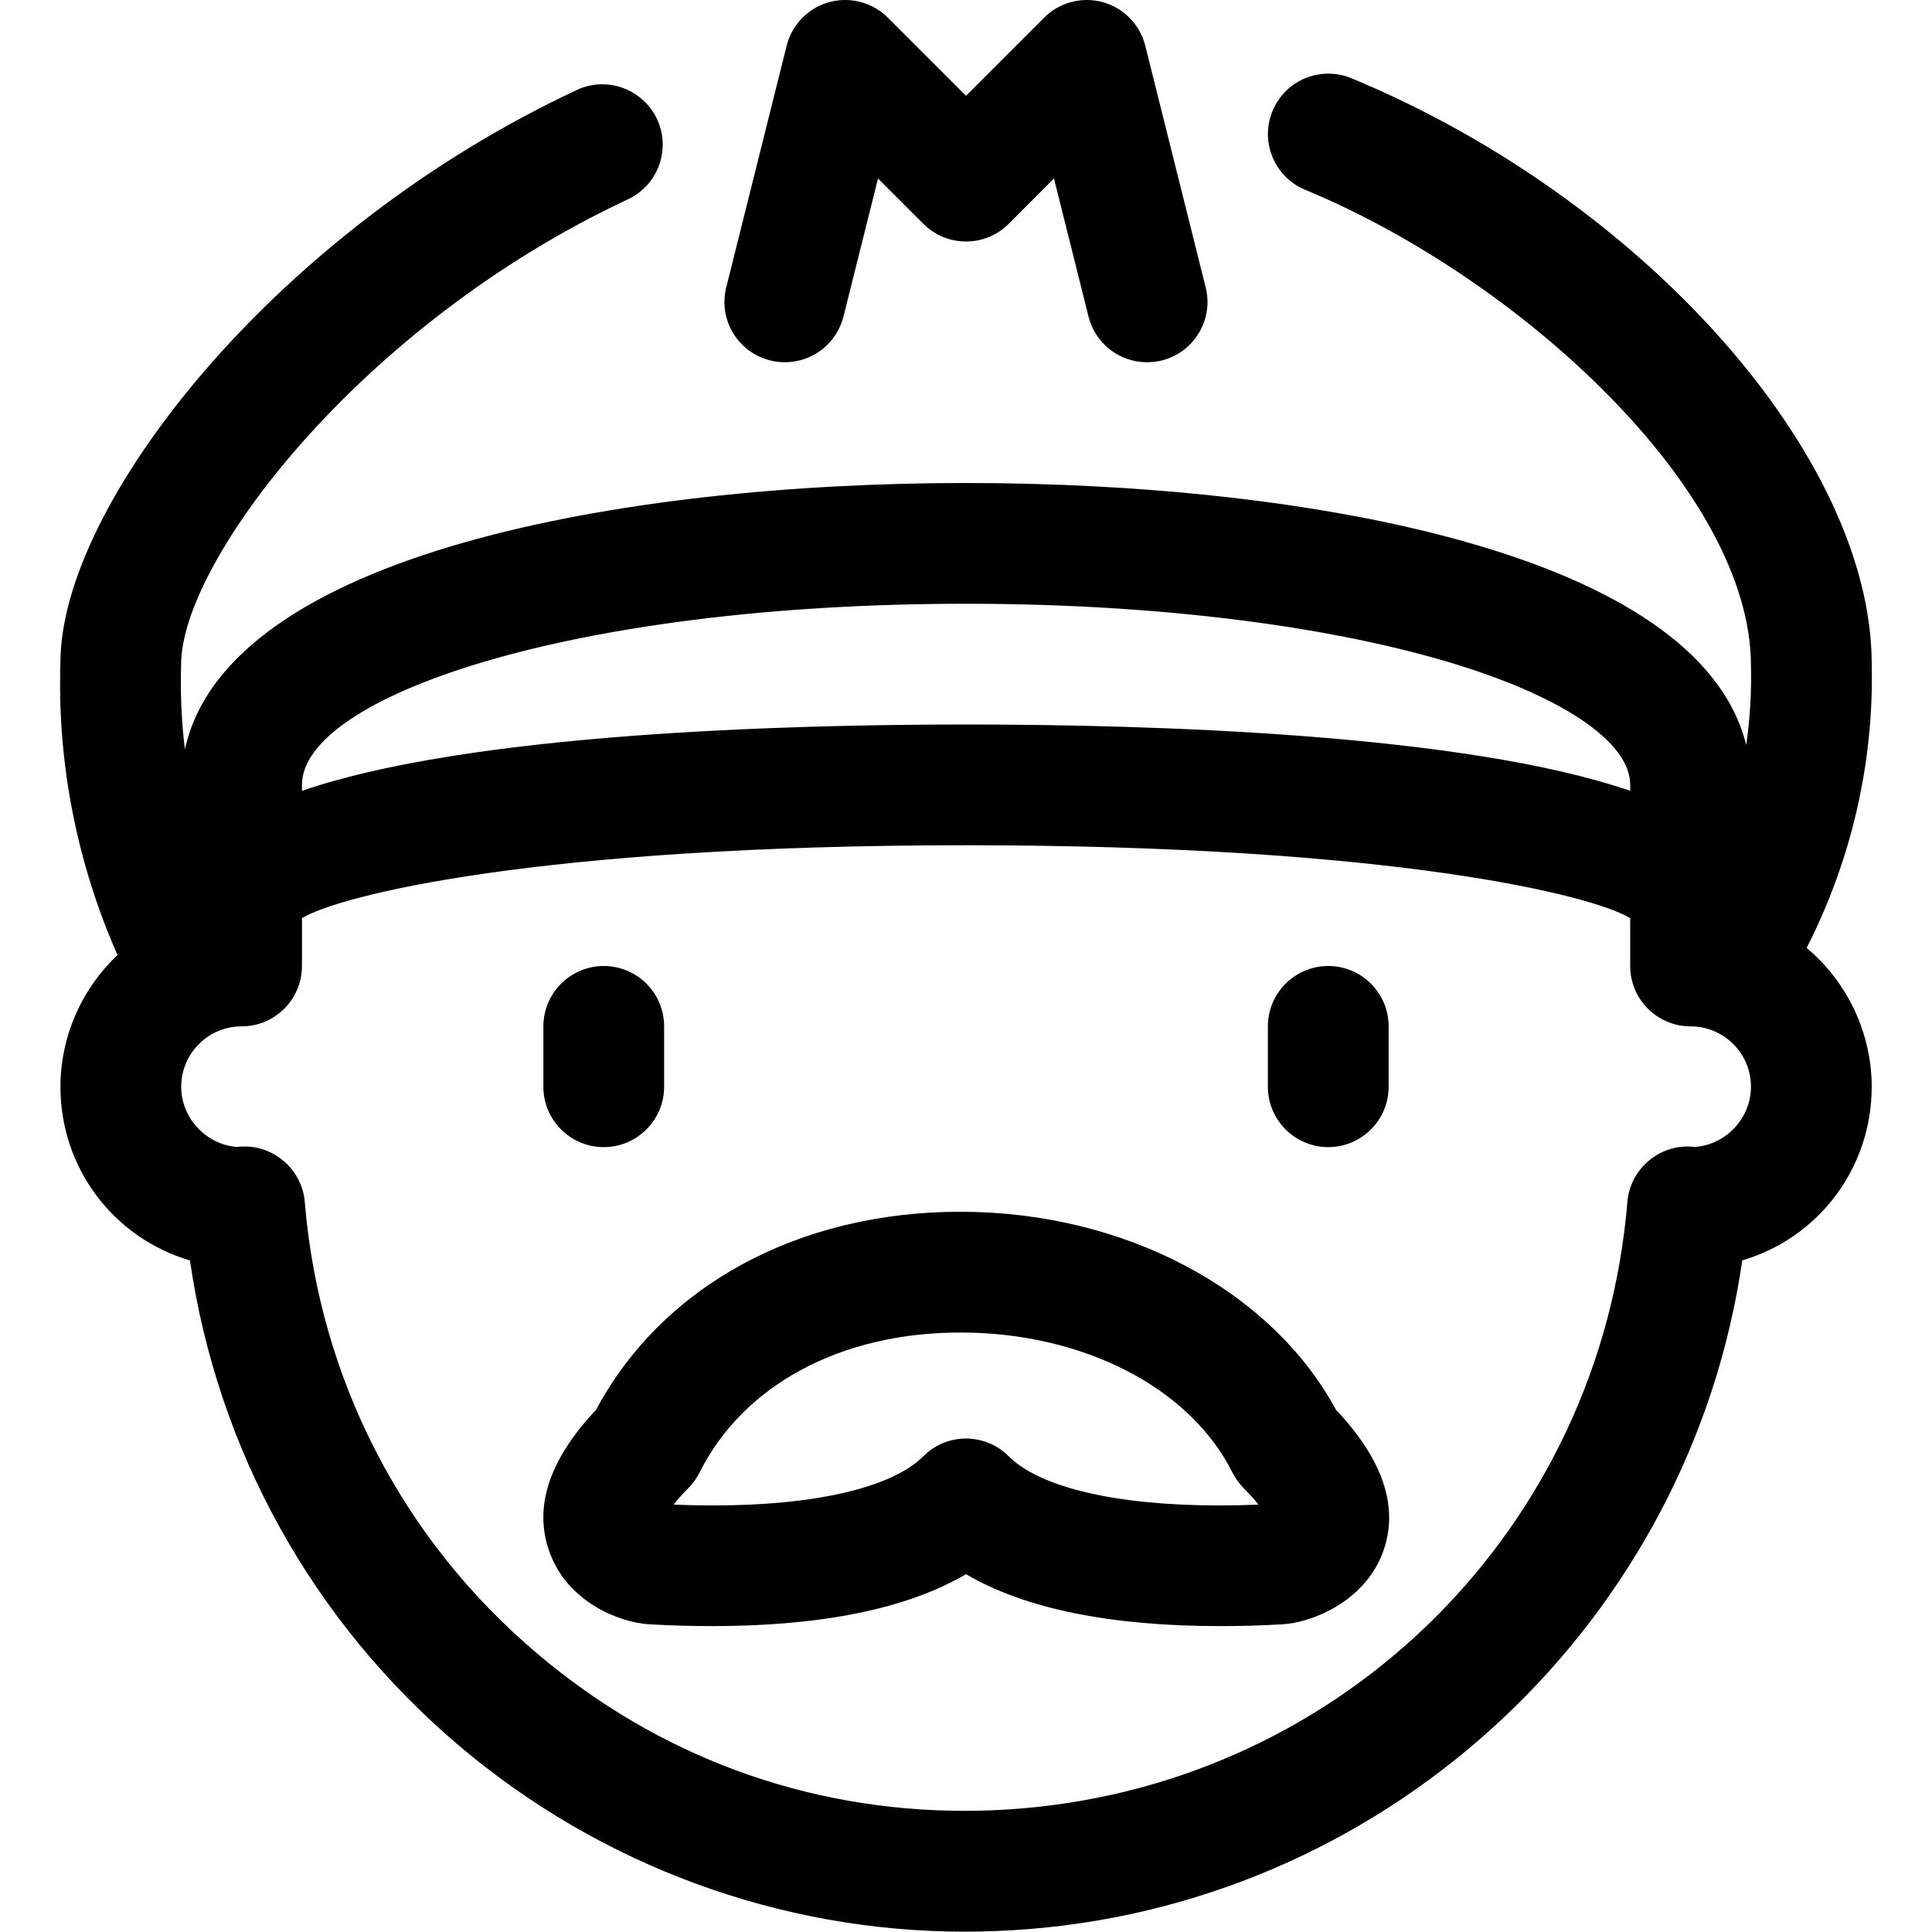 <?xml version="1.0" encoding="utf-8"?>
<!-- Generator: Adobe Illustrator 22.1.0, SVG Export Plug-In . SVG Version: 6.00 Build 0)  -->
<svg version="1.1" id="Layer_1" xmlns="http://www.w3.org/2000/svg" xmlns:xlink="http://www.w3.org/1999/xlink" x="0px" y="0px"
	 viewBox="0 0 24 24" style="enable-background:new 0 0 24 24;" xml:space="preserve">
<title>video-game-mario-3</title>
<g>
	<path d="M7.5,14.25c-0.414,0-0.75-0.336-0.75-0.75v-0.75C6.75,12.337,7.086,12,7.5,12s0.75,0.336,0.75,0.75v0.75
		C8.25,13.914,7.913,14.25,7.5,14.25z"/>
	<path d="M16.5,14.25c-0.414,0-0.75-0.336-0.75-0.75v-0.75c0-0.414,0.336-0.75,0.75-0.75s0.75,0.336,0.75,0.75v0.75
		C17.25,13.914,16.913,14.25,16.5,14.25z"/>
	<path d="M9.75,4.5c-0.062,0-0.123-0.008-0.183-0.023C9.373,4.429,9.21,4.308,9.106,4.136C9.003,3.964,8.973,3.763,9.022,3.568
		l0.75-3c0.065-0.261,0.267-0.469,0.527-0.541C10.365,0.009,10.432,0,10.499,0c0.198,0,0.391,0.08,0.531,0.22L12,1.19l0.97-0.97
		C13.109,0.08,13.302,0,13.5,0c0.067,0,0.135,0.009,0.2,0.027c0.26,0.072,0.462,0.28,0.527,0.541l0.75,3
		c0.049,0.194,0.019,0.396-0.084,0.568c-0.103,0.172-0.267,0.293-0.461,0.342C14.372,4.493,14.311,4.5,14.249,4.5
		c-0.345,0-0.644-0.234-0.727-0.568l-0.429-1.715L12.53,2.781C12.388,2.922,12.2,3,12,3c-0.2,0-0.389-0.078-0.53-0.22l-0.563-0.563
		l-0.429,1.715C10.393,4.267,10.094,4.5,9.75,4.5C9.75,4.5,9.75,4.5,9.75,4.5z"/>
	<path d="M15.155,20.2c-1.366,0-2.426-0.217-3.155-0.645c-0.729,0.428-1.788,0.645-3.153,0.645c-0.253,0-0.515-0.007-0.778-0.022
		c-0.37-0.021-1.003-0.27-1.234-0.874c-0.215-0.561-0.023-1.163,0.569-1.79c0.825-1.542,2.513-2.461,4.526-2.461
		c2.032,0,3.856,0.964,4.666,2.46c0.596,0.63,0.79,1.23,0.577,1.785c-0.233,0.607-0.888,0.862-1.246,0.88
		C15.665,20.193,15.404,20.2,15.155,20.2z M8.368,18.691c0.169,0.007,0.336,0.01,0.497,0.01c1.268,0,2.217-0.223,2.605-0.611
		c0.142-0.142,0.33-0.22,0.53-0.22c0.198,0,0.392,0.08,0.531,0.221c0.387,0.387,1.337,0.61,2.607,0.61
		c0.16,0,0.326-0.003,0.496-0.01c-0.044-0.056-0.103-0.123-0.183-0.203c-0.057-0.057-0.104-0.123-0.141-0.195
		c-0.528-1.057-1.855-1.74-3.38-1.74h0c-1.484,0-2.696,0.65-3.24,1.74c-0.037,0.073-0.084,0.138-0.141,0.195
		C8.47,18.568,8.411,18.635,8.368,18.691z"/>
	<path d="M11.985,23.996c-2.293,0-4.525-0.821-6.283-2.311C3.88,20.141,2.7,18.009,2.36,15.658
		c-0.947-0.279-1.609-1.145-1.609-2.157c0-0.622,0.261-1.215,0.709-1.637c-0.506-1.144-0.751-2.396-0.709-3.638
		c0-1.937,2.634-5.341,6.414-7.108c0.1-0.047,0.207-0.071,0.317-0.071c0.29,0,0.557,0.17,0.68,0.432
		C8.337,1.853,8.175,2.301,7.8,2.476c-3.336,1.56-5.55,4.509-5.55,5.775C2.239,8.606,2.254,8.96,2.297,9.31
		C2.825,6.877,7.75,6,12.001,6c4.218,0,9.1,0.864,9.691,3.255c0.047-0.326,0.067-0.656,0.059-0.987c0-2.166-2.863-4.802-5.537-5.91
		c-0.185-0.077-0.329-0.221-0.406-0.406c-0.077-0.185-0.076-0.389,0-0.574c0.116-0.281,0.388-0.463,0.693-0.463
		c0.099,0,0.196,0.019,0.287,0.057c3.624,1.502,6.463,4.699,6.463,7.278c0.029,1.216-0.25,2.43-0.808,3.525
		c0.505,0.424,0.808,1.058,0.808,1.725c0,1.012-0.661,1.878-1.608,2.157c-0.646,4.458-4.323,7.932-8.84,8.305
		C12.532,23.984,12.257,23.996,11.985,23.996z M3.038,14.242c0.387,0,0.716,0.302,0.748,0.688c0.181,2.194,1.206,4.187,2.886,5.61
		c1.509,1.279,3.347,1.955,5.315,1.955c0.229,0,0.463-0.01,0.693-0.029c4.034-0.333,7.203-3.502,7.536-7.536
		c0.032-0.386,0.36-0.688,0.748-0.688c0.027,0,0.059,0.002,0.091,0.006c0.386-0.028,0.696-0.357,0.696-0.748
		c0-0.414-0.336-0.75-0.75-0.75s-0.75-0.336-0.75-0.75v-0.594c-0.456-0.281-2.924-0.906-8.25-0.906c-5.326,0-7.794,0.625-8.25,0.906
		V12c0,0.414-0.336,0.75-0.75,0.75s-0.75,0.336-0.75,0.75c0,0.39,0.309,0.719,0.694,0.748c0.011-0.001,0.023-0.003,0.035-0.004
		C3.002,14.243,3.02,14.242,3.038,14.242z M12.001,9c2.276,0,6.186,0.113,8.25,0.824V9.75c0-0.536-0.851-1.109-2.276-1.531
		C16.41,7.756,14.288,7.5,12.001,7.5c-4.935,0-8.25,1.163-8.25,2.25v0.074C5.815,9.113,9.725,9,12.001,9z"/>
</g>
</svg>
